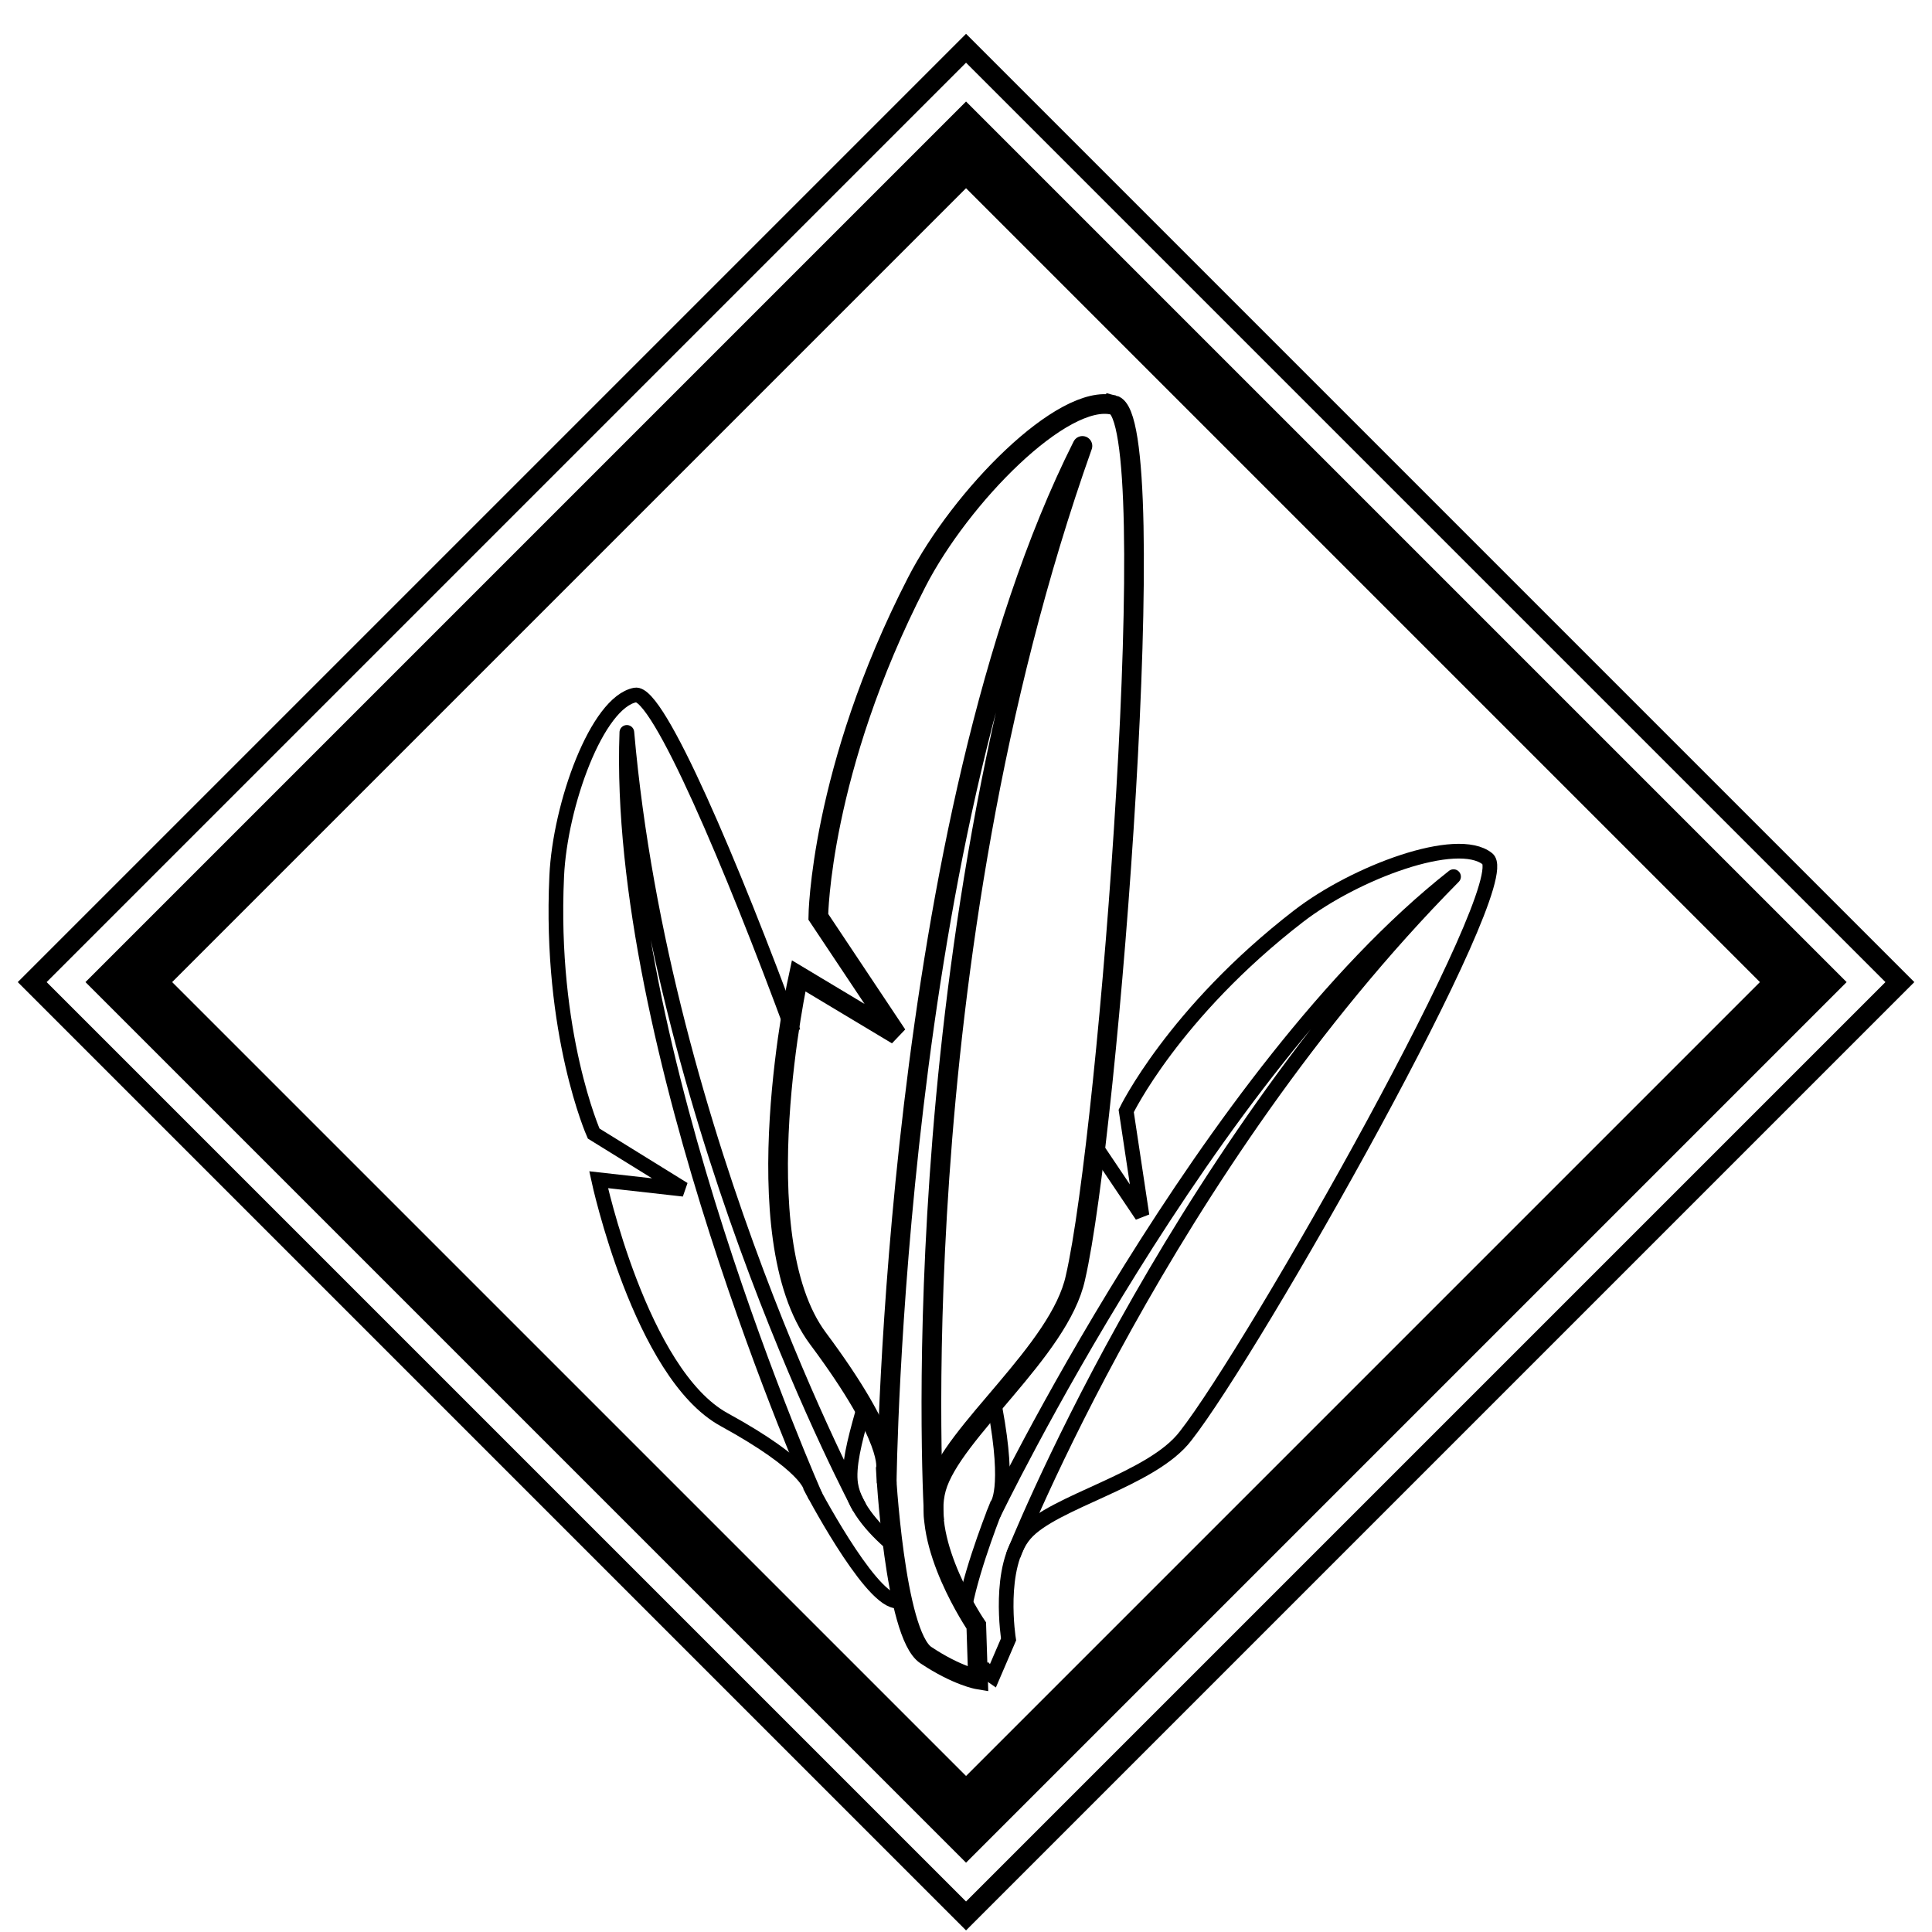 <?xml version="1.0" encoding="UTF-8" standalone="no"?>
<!-- Created with Inkscape (http://www.inkscape.org/) -->

<svg
   xmlns:osb="http://www.openswatchbook.org/uri/2009/osb"
   xmlns:dc="http://purl.org/dc/elements/1.1/"
   xmlns:cc="http://creativecommons.org/ns#"
   xmlns:rdf="http://www.w3.org/1999/02/22-rdf-syntax-ns#"
   xmlns:svg="http://www.w3.org/2000/svg"
   xmlns="http://www.w3.org/2000/svg"
   xmlns:xlink="http://www.w3.org/1999/xlink"
   xmlns:sodipodi="http://sodipodi.sourceforge.net/DTD/sodipodi-0.dtd"
   xmlns:inkscape="http://www.inkscape.org/namespaces/inkscape"
   width="60cm"
   height="60cm"
   viewBox="0 0 600 600"
   version="1.1"
   id="svg937"
   inkscape:version="0.92.4 (5da689c313, 2019-01-14)"
   sodipodi:docname="dexterity-icon.svg">
  <defs
     id="defs931">
    <linearGradient
       id="linearGradient3258"
       osb:paint="solid">
      <stop
         style="stop-color:#ffffff;stop-opacity:1;"
         offset="0"
         id="stop3256" />
    </linearGradient>
    <linearGradient
       id="linearGradient1766"
       osb:paint="solid">
      <stop
         style="stop-color:#ffffff;stop-opacity:1;"
         offset="0"
         id="stop1764" />
    </linearGradient>
    <pattern
       inkscape:collect="always"
       xlink:href="#Strips1_1-6-1"
       id="pattern3204-1-0"
       patternTransform="matrix(-10.039,10.039,-18.504,-18.504,415.748,149.151)" />
    <pattern
       inkscape:stockid="Stripes 1:1"
       id="Strips1_1-6-1"
       patternTransform="translate(0,0) scale(10,10)"
       height="1"
       width="2"
       patternUnits="userSpaceOnUse"
       inkscape:collect="always">
      <rect
         id="rect2486-0-6"
         height="2"
         width="1"
         y="-0.5"
         x="0"
         style="fill:black;stroke:none" />
    </pattern>
  </defs>
  <sodipodi:namedview
     id="base"
     pagecolor="#ffffff"
     bordercolor="#666666"
     borderopacity="1.0"
     inkscape:pageopacity="0.0"
     inkscape:pageshadow="2"
     inkscape:zoom="0.2245064"
     inkscape:cx="1744.7758"
     inkscape:cy="1028.9246"
     inkscape:document-units="mm"
     inkscape:current-layer="layer1"
     showgrid="true"
     showguides="false"
     fit-margin-top="0"
     fit-margin-left="0"
     fit-margin-right="0"
     fit-margin-bottom="0"
     inkscape:snap-bbox="false"
     inkscape:snap-global="true"
     inkscape:snap-nodes="true"
     inkscape:snap-others="true"
     inkscape:bbox-nodes="true"
     inkscape:snap-bbox-edge-midpoints="true"
     inkscape:window-width="1920"
     inkscape:window-height="1017"
     inkscape:window-x="-8"
     inkscape:window-y="-8"
     inkscape:window-maximized="1"
     inkscape:snap-grids="false"
     inkscape:object-paths="false"
     units="cm">
    <inkscape:grid
       type="xygrid"
       id="grid1514"
       originx="0"
       originy="0"
       enabled="true"
       units="mm"
       spacingx="1"
       spacingy="1" />
  </sodipodi:namedview>
  <g
     inkscape:label="Layer 1"
     inkscape:groupmode="layer"
     id="layer1"
     transform="translate(-0.001,302.999)">
    <path
       style="fill:none;stroke:#000000;stroke-width:19.039;stroke-linecap:butt;stroke-linejoin:miter;stroke-miterlimit:4;stroke-dasharray:none;stroke-opacity:1"
       d="M 300.014,-258.01 40.002,2.001 300.014,262.012 560.025,2.001 Z"
       id="path5249-2"
       inkscape:connector-curvature="0"
       sodipodi:nodetypes="ccccc" />
    <path
       style="fill:none;stroke:#000000;stroke-width:6.346;stroke-linecap:butt;stroke-linejoin:miter;stroke-miterlimit:4;stroke-dasharray:none;stroke-opacity:1"
       d="M 300.014,-288.011 10.001,2.001 300.014,292.014 590.026,2.001 Z"
       id="path5799-4"
       inkscape:connector-curvature="0"
       sodipodi:nodetypes="ccccc" />
    <g
       id="g4212"
       transform="translate(-0.311)">
      <path
         inkscape:connector-curvature="0"
         id="path1115"
         d="M 246.678,17.459 C 227.691,-34.049 204.663,-88.49 197.607,-87.16 v 0 c -11.884,2.241 -23.379,34.021 -24.404,56.254 -2.262,49.038 11.479,79.946 11.479,79.946 l 27.949,17.295 -26.411,-2.964 c 0,0 12.974,60.254 38.975,74.504 26.002,14.251 26.849,20.95 26.849,20.95 0,0 17.74,33.972 26.345,35.355 1.564,0.252 3,0.416 4.303,0.515"
         style="display:inline;fill:none;stroke:#000000;stroke-width:4.558px;stroke-linecap:butt;stroke-linejoin:miter;stroke-opacity:1" />
      <path
         inkscape:connector-curvature="0"
         id="path1111"
         d="m 278.497,177.552 c -5.739,-4.707 -12.793,-11.9 -13.985,-19.551 -0.853,-5.483 1.194,-13.432 3.622,-22.065"
         style="display:inline;fill:none;stroke:#000000;stroke-width:4.558px;stroke-linecap:butt;stroke-linejoin:miter;stroke-opacity:1" />
      <path
         sodipodi:nodetypes="zscccsccccccz"
         inkscape:connector-curvature="0"
         id="path859"
         d="m 346.135,-177.215 c -15.745,-3.893 -47.484,28.467 -61.129,55.016 -30.096,58.557 -30.564,103.92 -30.564,103.92 L 278.893,18.399 248.328,0.06 c 0,0 -17.764,80.732 6.01,112.611 23.774,31.878 21.072,40.523 21.072,40.523 0,0 2.702,51.33 12.427,57.813 9.726,6.484 16.21,7.564 16.21,7.564 l -0.541,-16.75 c 0,0 -17.29,-25.395 -12.427,-42.685 4.863,-17.29 38.362,-42.685 43.225,-65.378 10.399,-44.96 27.576,-267.082 11.831,-270.975 z"
         style="display:inline;fill:none;stroke:#000000;stroke-width:6.113px;stroke-linecap:butt;stroke-linejoin:miter;stroke-opacity:1" />
      <path
         sodipodi:nodetypes="ccc"
         inkscape:connector-curvature="0"
         id="path861-1"
         d="m 253.609,161.765 c 0,0 -62.229,-140.005 -58.622,-237.311 11.098,126.498 72.207,240.626 72.207,240.626"
         style="display:inline;fill:none;stroke:#000000;stroke-width:4.565;stroke-linecap:butt;stroke-linejoin:round;stroke-miterlimit:4;stroke-dasharray:none;stroke-opacity:1" />
      <path
         sodipodi:nodetypes="ccc"
         inkscape:connector-curvature="0"
         id="path861"
         d="m 275.681,157.651 c 0,0 2.139,-205.474 60.785,-322.161 -56.981,160.493 -46.061,333.777 -46.061,333.777"
         style="display:inline;fill:none;stroke:#000000;stroke-width:6.123;stroke-linecap:butt;stroke-linejoin:round;stroke-miterlimit:4;stroke-dasharray:none;stroke-opacity:1" />
      <path
         inkscape:connector-curvature="0"
         id="path1091"
         d="m 305.454,214.696 c 1.888,2.052 3.14,2.915 3.14,2.915 l 4.936,-11.479 c 0,0 -3.635,-22.616 5.12,-32.75 8.755,-10.133 39.408,-16.676 49.873,-30.457 21.25,-27.061 103.146,-171.581 93.748,-179.192 h -4.6e-4 v 0 c -9.398,-7.611 -41.066,4.19 -58.681,17.795 -38.851,30.007 -53.524,60.483 -53.524,60.483 l 4.899,32.5 -14.83,-22.054 c 0,0 -4.6e-4,4.62e-4 -0.001,0.001"
         style="display:inline;fill:none;stroke:#000000;stroke-width:4.558px;stroke-linecap:butt;stroke-linejoin:miter;stroke-opacity:1" />
      <path
         inkscape:connector-curvature="0"
         id="path1087"
         d="m 309.357,134.497 c 4.718,25.41 0.596,29.913 0.596,29.913 0,0 -7.42,18.269 -9.949,31.35"
         style="display:inline;fill:none;stroke:#000000;stroke-width:4.558px;stroke-linecap:butt;stroke-linejoin:miter;stroke-opacity:1" />
      <path
         sodipodi:nodetypes="ccc"
         inkscape:connector-curvature="0"
         id="path861-1-1"
         d="m 308.724,167.506 c 0,0 66.475,-138.04 142.997,-198.255 C 362.458,59.567 314.987,180.008 314.987,180.008"
         style="display:inline;fill:none;stroke:#000000;stroke-width:4.565;stroke-linecap:butt;stroke-linejoin:round;stroke-miterlimit:4;stroke-dasharray:none;stroke-opacity:1" />
    </g>
  </g>
</svg>
